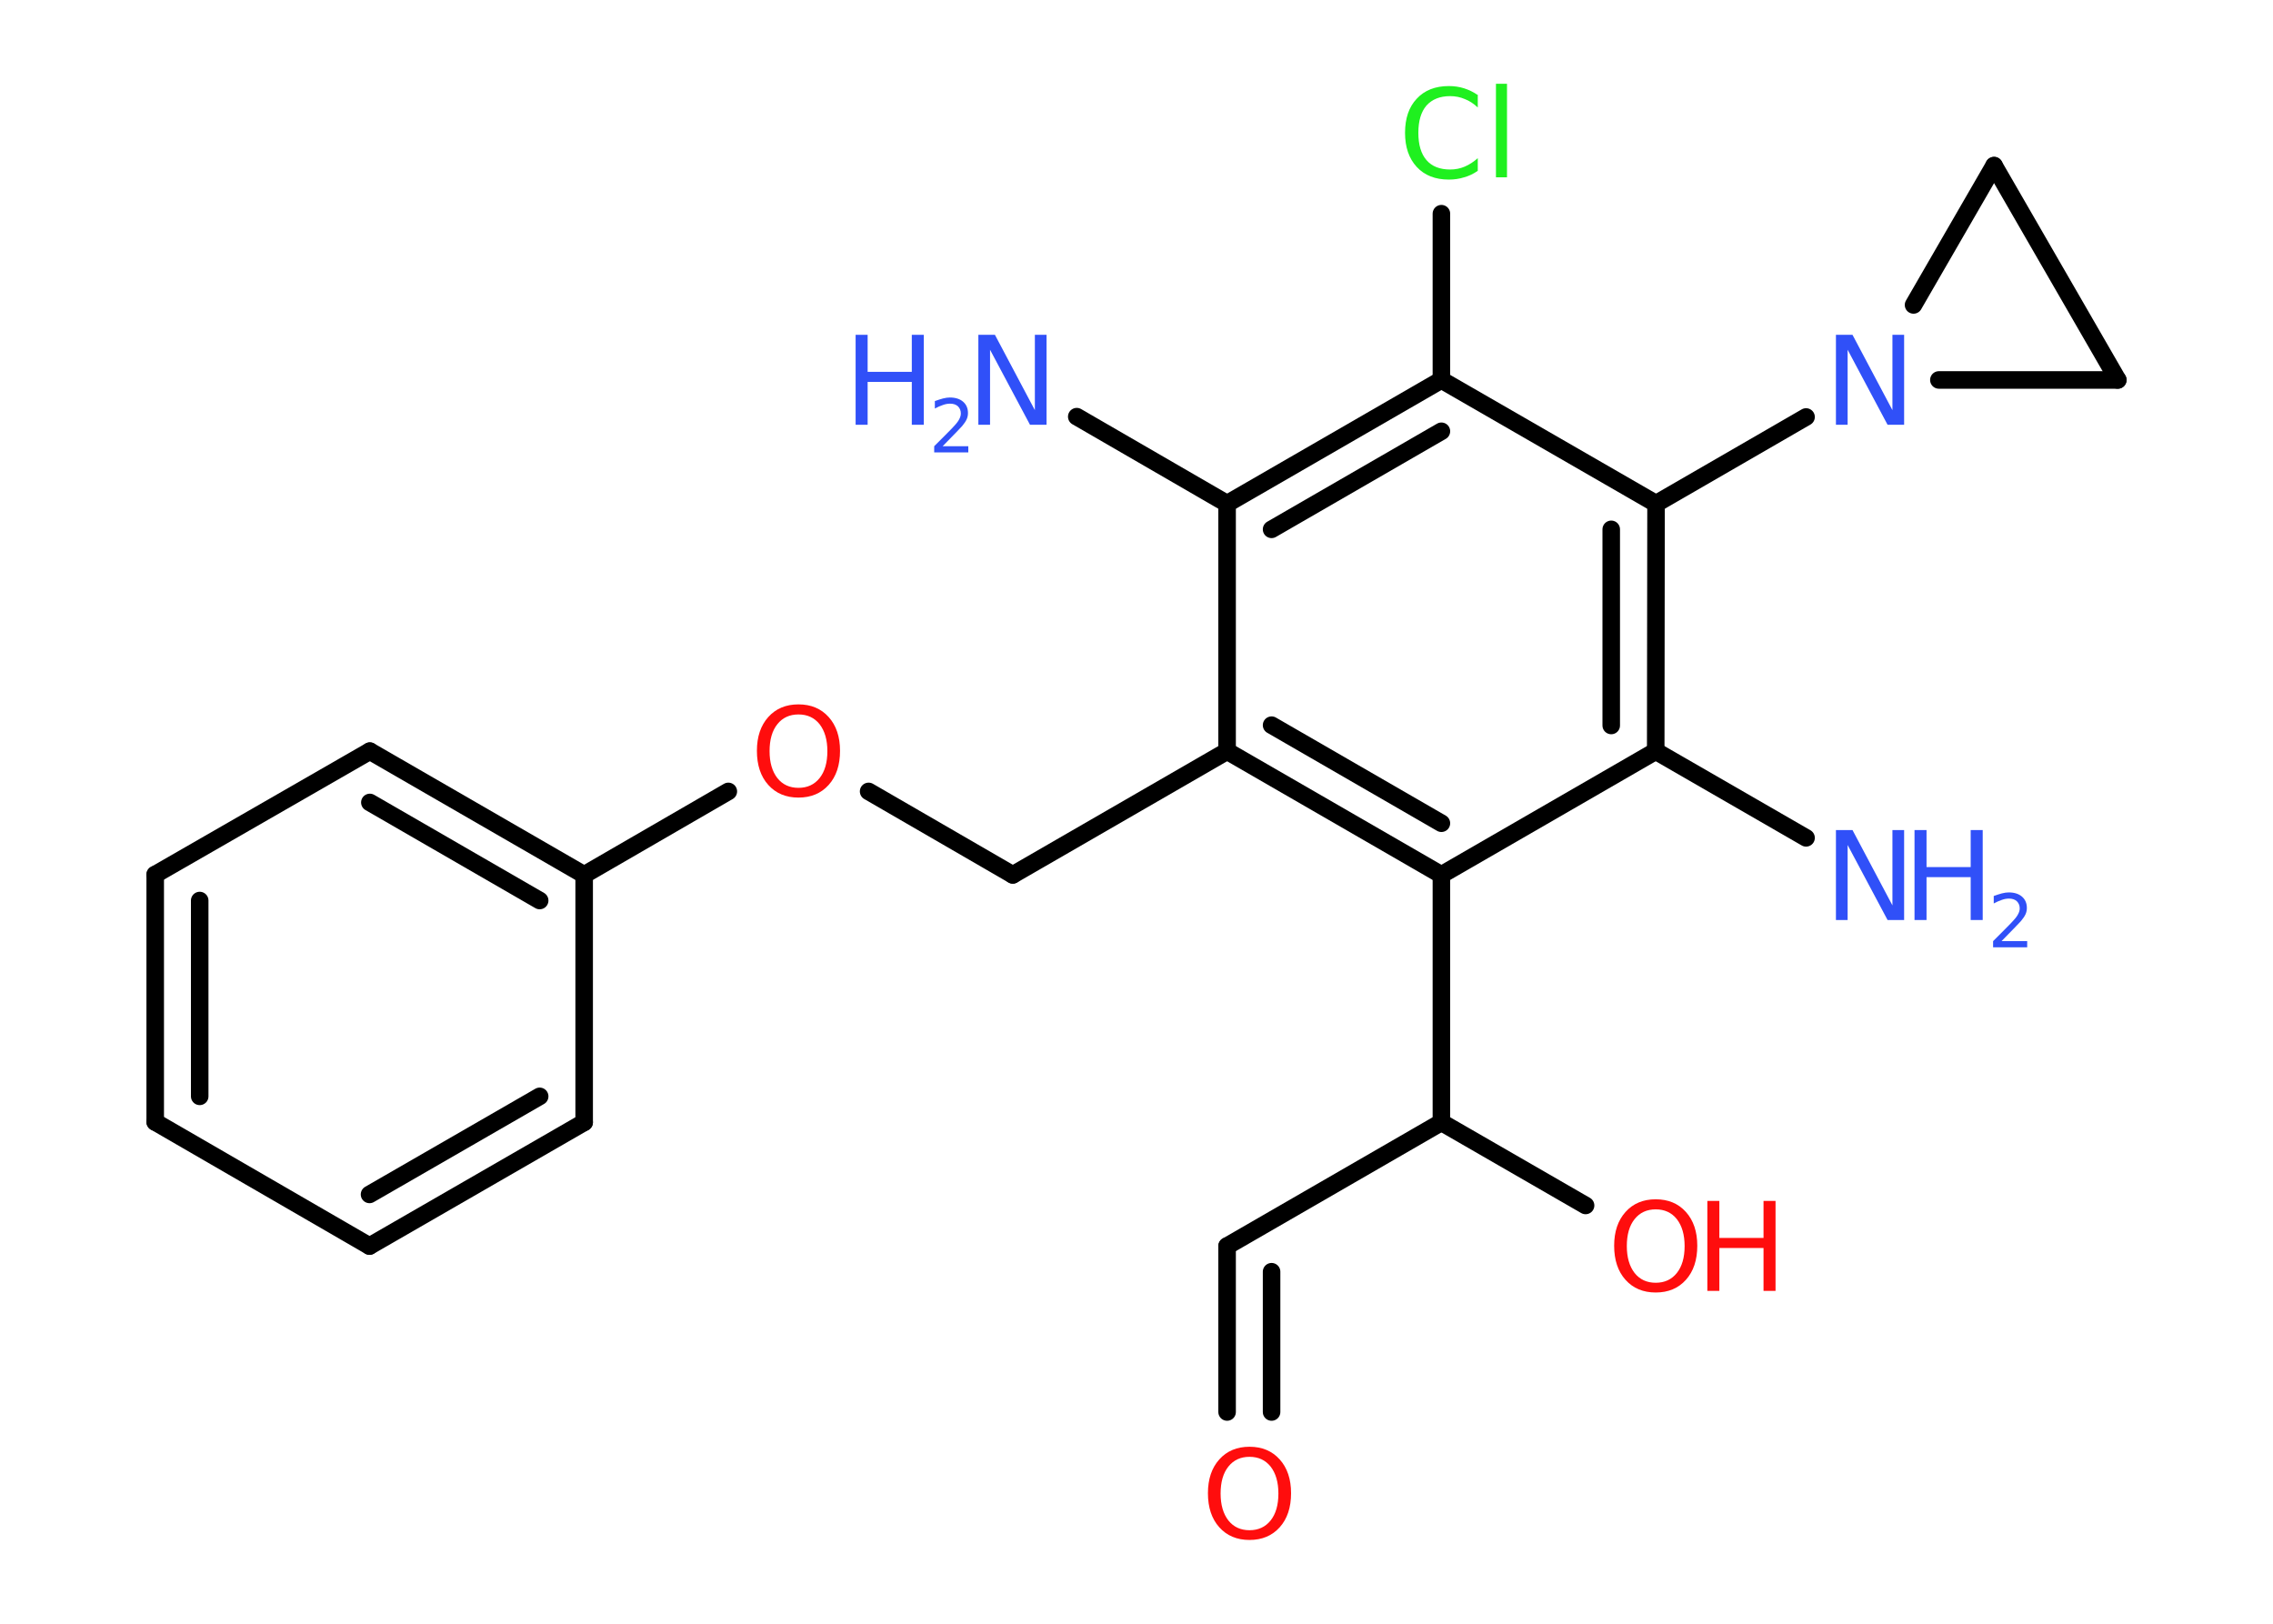 <?xml version='1.0' encoding='UTF-8'?>
<!DOCTYPE svg PUBLIC "-//W3C//DTD SVG 1.1//EN" "http://www.w3.org/Graphics/SVG/1.1/DTD/svg11.dtd">
<svg version='1.2' xmlns='http://www.w3.org/2000/svg' xmlns:xlink='http://www.w3.org/1999/xlink' width='70.0mm' height='50.0mm' viewBox='0 0 70.0 50.0'>
  <desc>Generated by the Chemistry Development Kit (http://github.com/cdk)</desc>
  <g stroke-linecap='round' stroke-linejoin='round' stroke='#000000' stroke-width='.54' fill='#3050F8'>
    <rect x='.0' y='.0' width='70.0' height='50.0' fill='#FFFFFF' stroke='none'/>
    <g id='mol1' class='mol'>
      <line id='mol1bnd1' class='bond' x1='33.16' y1='12.83' x2='37.79' y2='15.51'/>
      <g id='mol1bnd2' class='bond'>
        <line x1='44.39' y1='11.7' x2='37.79' y2='15.51'/>
        <line x1='44.39' y1='13.28' x2='39.16' y2='16.3'/>
      </g>
      <line id='mol1bnd3' class='bond' x1='44.39' y1='11.7' x2='44.39' y2='6.58'/>
      <line id='mol1bnd4' class='bond' x1='44.39' y1='11.7' x2='51.0' y2='15.51'/>
      <line id='mol1bnd5' class='bond' x1='51.0' y1='15.51' x2='55.62' y2='12.84'/>
      <line id='mol1bnd6' class='bond' x1='59.71' y1='11.7' x2='65.22' y2='11.7'/>
      <line id='mol1bnd7' class='bond' x1='65.22' y1='11.7' x2='61.41' y2='5.1'/>
      <line id='mol1bnd8' class='bond' x1='58.93' y1='9.39' x2='61.41' y2='5.1'/>
      <g id='mol1bnd9' class='bond'>
        <line x1='50.99' y1='23.13' x2='51.0' y2='15.51'/>
        <line x1='49.62' y1='22.34' x2='49.62' y2='16.3'/>
      </g>
      <line id='mol1bnd10' class='bond' x1='50.99' y1='23.13' x2='55.62' y2='25.8'/>
      <line id='mol1bnd11' class='bond' x1='50.99' y1='23.13' x2='44.39' y2='26.94'/>
      <line id='mol1bnd12' class='bond' x1='44.39' y1='26.94' x2='44.39' y2='34.56'/>
      <line id='mol1bnd13' class='bond' x1='44.39' y1='34.56' x2='48.83' y2='37.12'/>
      <line id='mol1bnd14' class='bond' x1='44.39' y1='34.56' x2='37.79' y2='38.37'/>
      <g id='mol1bnd15' class='bond'>
        <line x1='37.79' y1='38.37' x2='37.79' y2='43.48'/>
        <line x1='39.16' y1='39.16' x2='39.16' y2='43.48'/>
      </g>
      <g id='mol1bnd16' class='bond'>
        <line x1='37.79' y1='23.13' x2='44.39' y2='26.94'/>
        <line x1='39.16' y1='22.33' x2='44.39' y2='25.35'/>
      </g>
      <line id='mol1bnd17' class='bond' x1='37.79' y1='15.51' x2='37.79' y2='23.13'/>
      <line id='mol1bnd18' class='bond' x1='37.79' y1='23.13' x2='31.19' y2='26.94'/>
      <line id='mol1bnd19' class='bond' x1='31.19' y1='26.94' x2='26.75' y2='24.37'/>
      <line id='mol1bnd20' class='bond' x1='22.43' y1='24.37' x2='17.99' y2='26.94'/>
      <g id='mol1bnd21' class='bond'>
        <line x1='17.99' y1='26.94' x2='11.39' y2='23.13'/>
        <line x1='16.62' y1='27.73' x2='11.39' y2='24.71'/>
      </g>
      <line id='mol1bnd22' class='bond' x1='11.39' y1='23.13' x2='4.78' y2='26.93'/>
      <g id='mol1bnd23' class='bond'>
        <line x1='4.78' y1='26.93' x2='4.78' y2='34.55'/>
        <line x1='6.15' y1='27.73' x2='6.15' y2='33.76'/>
      </g>
      <line id='mol1bnd24' class='bond' x1='4.78' y1='34.55' x2='11.38' y2='38.37'/>
      <g id='mol1bnd25' class='bond'>
        <line x1='11.38' y1='38.37' x2='17.99' y2='34.56'/>
        <line x1='11.38' y1='36.78' x2='16.62' y2='33.76'/>
      </g>
      <line id='mol1bnd26' class='bond' x1='17.99' y1='26.94' x2='17.99' y2='34.56'/>
      <g id='mol1atm1' class='atom'>
        <path d='M30.14 10.31h.5l1.23 2.32v-2.32h.36v2.77h-.51l-1.23 -2.31v2.31h-.36v-2.77z' stroke='none'/>
        <path d='M26.35 10.31h.37v1.14h1.36v-1.14h.37v2.77h-.37v-1.32h-1.36v1.32h-.37v-2.77z' stroke='none'/>
        <path d='M29.04 13.74h.78v.19h-1.05v-.19q.13 -.13 .35 -.35q.22 -.22 .28 -.29q.11 -.12 .15 -.21q.04 -.08 .04 -.16q.0 -.13 -.09 -.22q-.09 -.08 -.24 -.08q-.11 .0 -.22 .04q-.12 .04 -.25 .11v-.23q.14 -.05 .25 -.08q.12 -.03 .21 -.03q.26 .0 .41 .13q.15 .13 .15 .35q.0 .1 -.04 .19q-.04 .09 -.14 .21q-.03 .03 -.18 .19q-.15 .15 -.42 .43z' stroke='none'/>
      </g>
      <path id='mol1atm4' class='atom' d='M45.51 2.91v.4q-.19 -.18 -.4 -.26q-.21 -.09 -.45 -.09q-.47 .0 -.73 .29q-.25 .29 -.25 .84q.0 .55 .25 .84q.25 .29 .73 .29q.24 .0 .45 -.09q.21 -.09 .4 -.26v.39q-.2 .14 -.42 .2q-.22 .07 -.47 .07q-.63 .0 -.99 -.39q-.36 -.39 -.36 -1.05q.0 -.67 .36 -1.05q.36 -.39 .99 -.39q.25 .0 .47 .07q.22 .07 .41 .2zM46.07 2.58h.34v2.88h-.34v-2.88z' stroke='none' fill='#1FF01F'/>
      <path id='mol1atm6' class='atom' d='M56.55 10.31h.5l1.23 2.32v-2.32h.36v2.77h-.51l-1.23 -2.31v2.31h-.36v-2.77z' stroke='none'/>
      <g id='mol1atm10' class='atom'>
        <path d='M56.55 25.56h.5l1.23 2.32v-2.32h.36v2.77h-.51l-1.23 -2.31v2.31h-.36v-2.77z' stroke='none'/>
        <path d='M58.96 25.56h.37v1.14h1.36v-1.14h.37v2.77h-.37v-1.32h-1.36v1.32h-.37v-2.77z' stroke='none'/>
        <path d='M61.65 28.98h.78v.19h-1.05v-.19q.13 -.13 .35 -.35q.22 -.22 .28 -.29q.11 -.12 .15 -.21q.04 -.08 .04 -.16q.0 -.13 -.09 -.22q-.09 -.08 -.24 -.08q-.11 .0 -.22 .04q-.12 .04 -.25 .11v-.23q.14 -.05 .25 -.08q.12 -.03 .21 -.03q.26 .0 .41 .13q.15 .13 .15 .35q.0 .1 -.04 .19q-.04 .09 -.14 .21q-.03 .03 -.18 .19q-.15 .15 -.42 .43z' stroke='none'/>
      </g>
      <g id='mol1atm13' class='atom'>
        <path d='M50.99 37.24q-.41 .0 -.65 .3q-.24 .3 -.24 .83q.0 .52 .24 .83q.24 .3 .65 .3q.41 .0 .65 -.3q.24 -.3 .24 -.83q.0 -.52 -.24 -.83q-.24 -.3 -.65 -.3zM50.99 36.93q.58 .0 .93 .39q.35 .39 .35 1.04q.0 .66 -.35 1.05q-.35 .39 -.93 .39q-.58 .0 -.93 -.39q-.35 -.39 -.35 -1.05q.0 -.65 .35 -1.04q.35 -.39 .93 -.39z' stroke='none' fill='#FF0D0D'/>
        <path d='M52.58 36.98h.37v1.14h1.36v-1.14h.37v2.77h-.37v-1.32h-1.36v1.32h-.37v-2.77z' stroke='none' fill='#FF0D0D'/>
      </g>
      <path id='mol1atm15' class='atom' d='M38.48 44.86q-.41 .0 -.65 .3q-.24 .3 -.24 .83q.0 .52 .24 .83q.24 .3 .65 .3q.41 .0 .65 -.3q.24 -.3 .24 -.83q.0 -.52 -.24 -.83q-.24 -.3 -.65 -.3zM38.48 44.55q.58 .0 .93 .39q.35 .39 .35 1.04q.0 .66 -.35 1.05q-.35 .39 -.93 .39q-.58 .0 -.93 -.39q-.35 -.39 -.35 -1.05q.0 -.65 .35 -1.04q.35 -.39 .93 -.39z' stroke='none' fill='#FF0D0D'/>
      <path id='mol1atm18' class='atom' d='M24.59 22.0q-.41 .0 -.65 .3q-.24 .3 -.24 .83q.0 .52 .24 .83q.24 .3 .65 .3q.41 .0 .65 -.3q.24 -.3 .24 -.83q.0 -.52 -.24 -.83q-.24 -.3 -.65 -.3zM24.59 21.69q.58 .0 .93 .39q.35 .39 .35 1.04q.0 .66 -.35 1.05q-.35 .39 -.93 .39q-.58 .0 -.93 -.39q-.35 -.39 -.35 -1.05q.0 -.65 .35 -1.04q.35 -.39 .93 -.39z' stroke='none' fill='#FF0D0D'/>
    </g>
  </g>
</svg>
